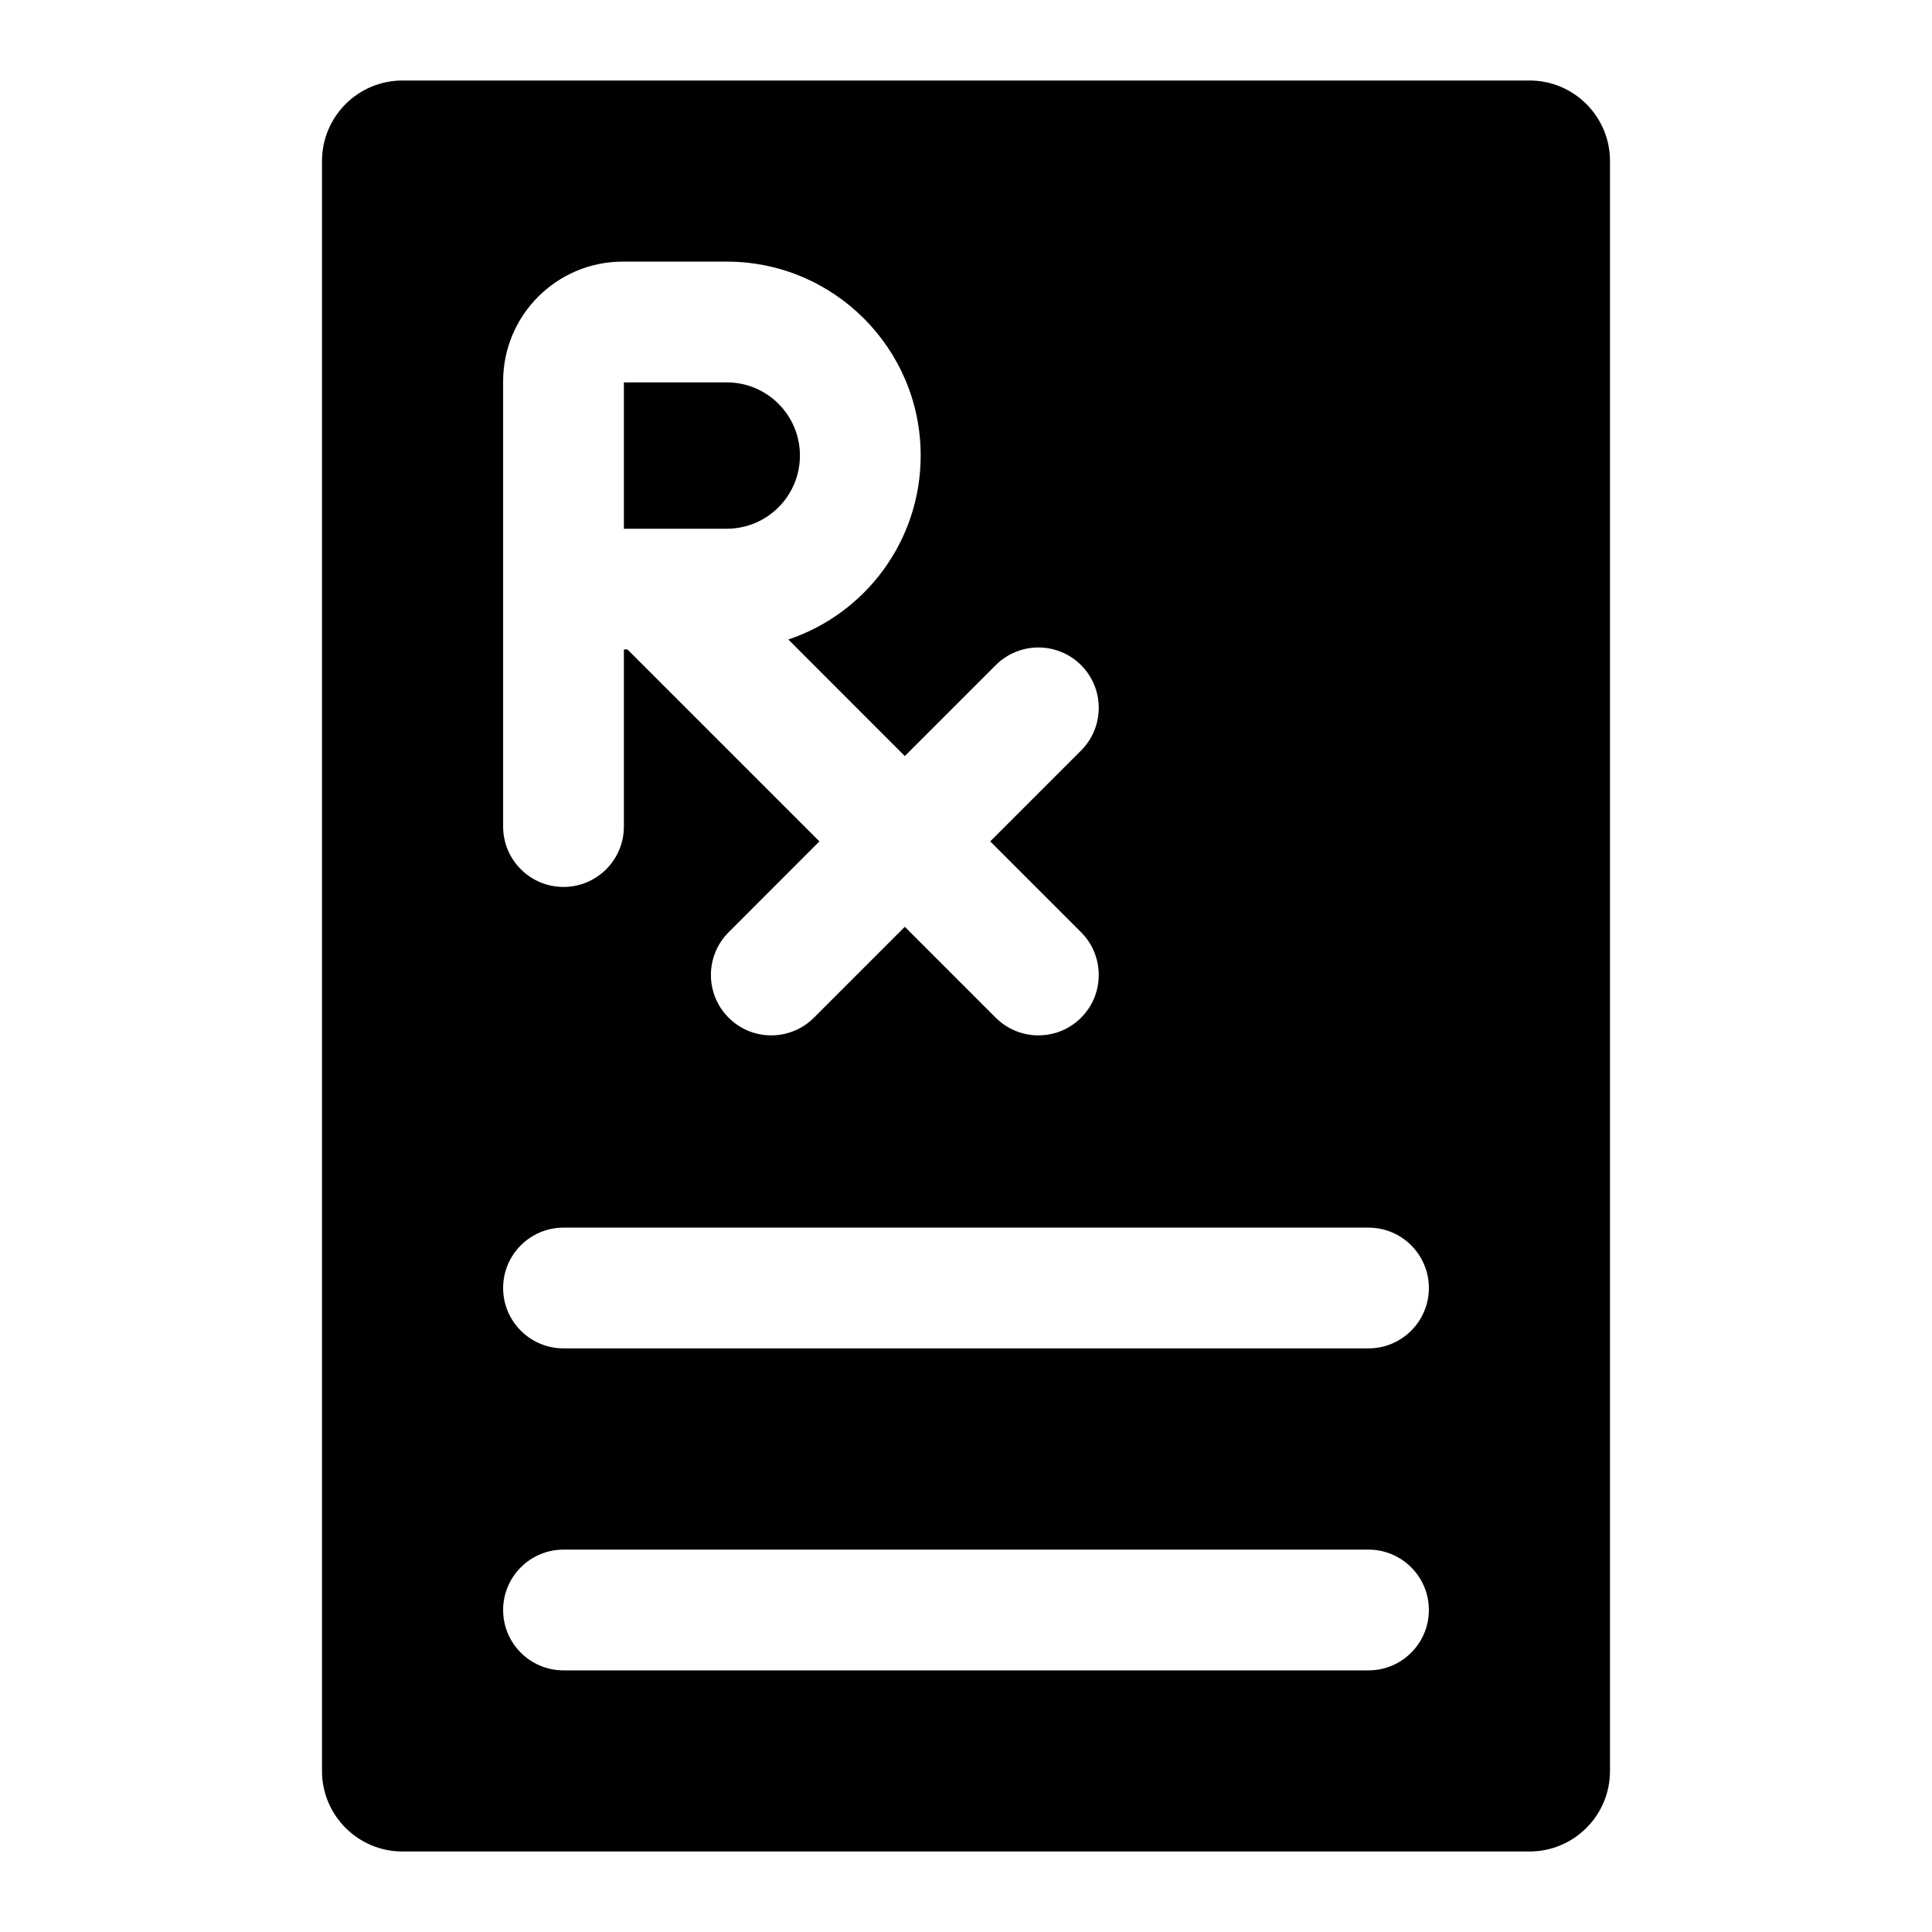 <svg width="24" height="24" viewBox="0 0 24 24" fill="none" xmlns="http://www.w3.org/2000/svg">
<path d="M7.75 4.75V6.568H9.028C9.53 6.568 9.937 6.161 9.937 5.659C9.937 5.157 9.53 4.75 9.028 4.75H7.75Z" fill="black"/>
<path fill-rule="evenodd" clip-rule="evenodd" d="M5 1C4.448 1 4 1.448 4 2V22C4 22.552 4.448 23 5 23H19C19.552 23 20 22.552 20 22V2C20 1.448 19.552 1 19 1H5ZM7 15.25C6.586 15.25 6.25 15.586 6.25 16C6.25 16.414 6.586 16.75 7 16.75H17C17.414 16.75 17.75 16.414 17.75 16C17.75 15.586 17.414 15.25 17 15.25H7ZM6.25 20C6.25 19.586 6.586 19.25 7 19.25H17C17.414 19.25 17.75 19.586 17.75 20C17.75 20.414 17.414 20.75 17 20.75H7C6.586 20.75 6.25 20.414 6.25 20ZM7.737 3.25C6.916 3.25 6.25 3.916 6.25 4.737V10.268C6.25 10.682 6.586 11.018 7 11.018C7.414 11.018 7.75 10.682 7.75 10.268V8.068H7.795L10.179 10.452L9.051 11.581C8.758 11.874 8.758 12.349 9.051 12.642C9.343 12.935 9.818 12.935 10.111 12.642L11.24 11.513L12.369 12.642C12.662 12.935 13.137 12.935 13.43 12.642C13.722 12.349 13.722 11.874 13.43 11.581L12.301 10.452L13.43 9.323C13.722 9.03 13.722 8.556 13.43 8.263C13.137 7.97 12.662 7.97 12.369 8.263L11.24 9.392L9.793 7.944C10.748 7.625 11.437 6.722 11.437 5.659C11.437 4.329 10.358 3.25 9.028 3.25H7.737Z" fill="black"/>
</svg>
